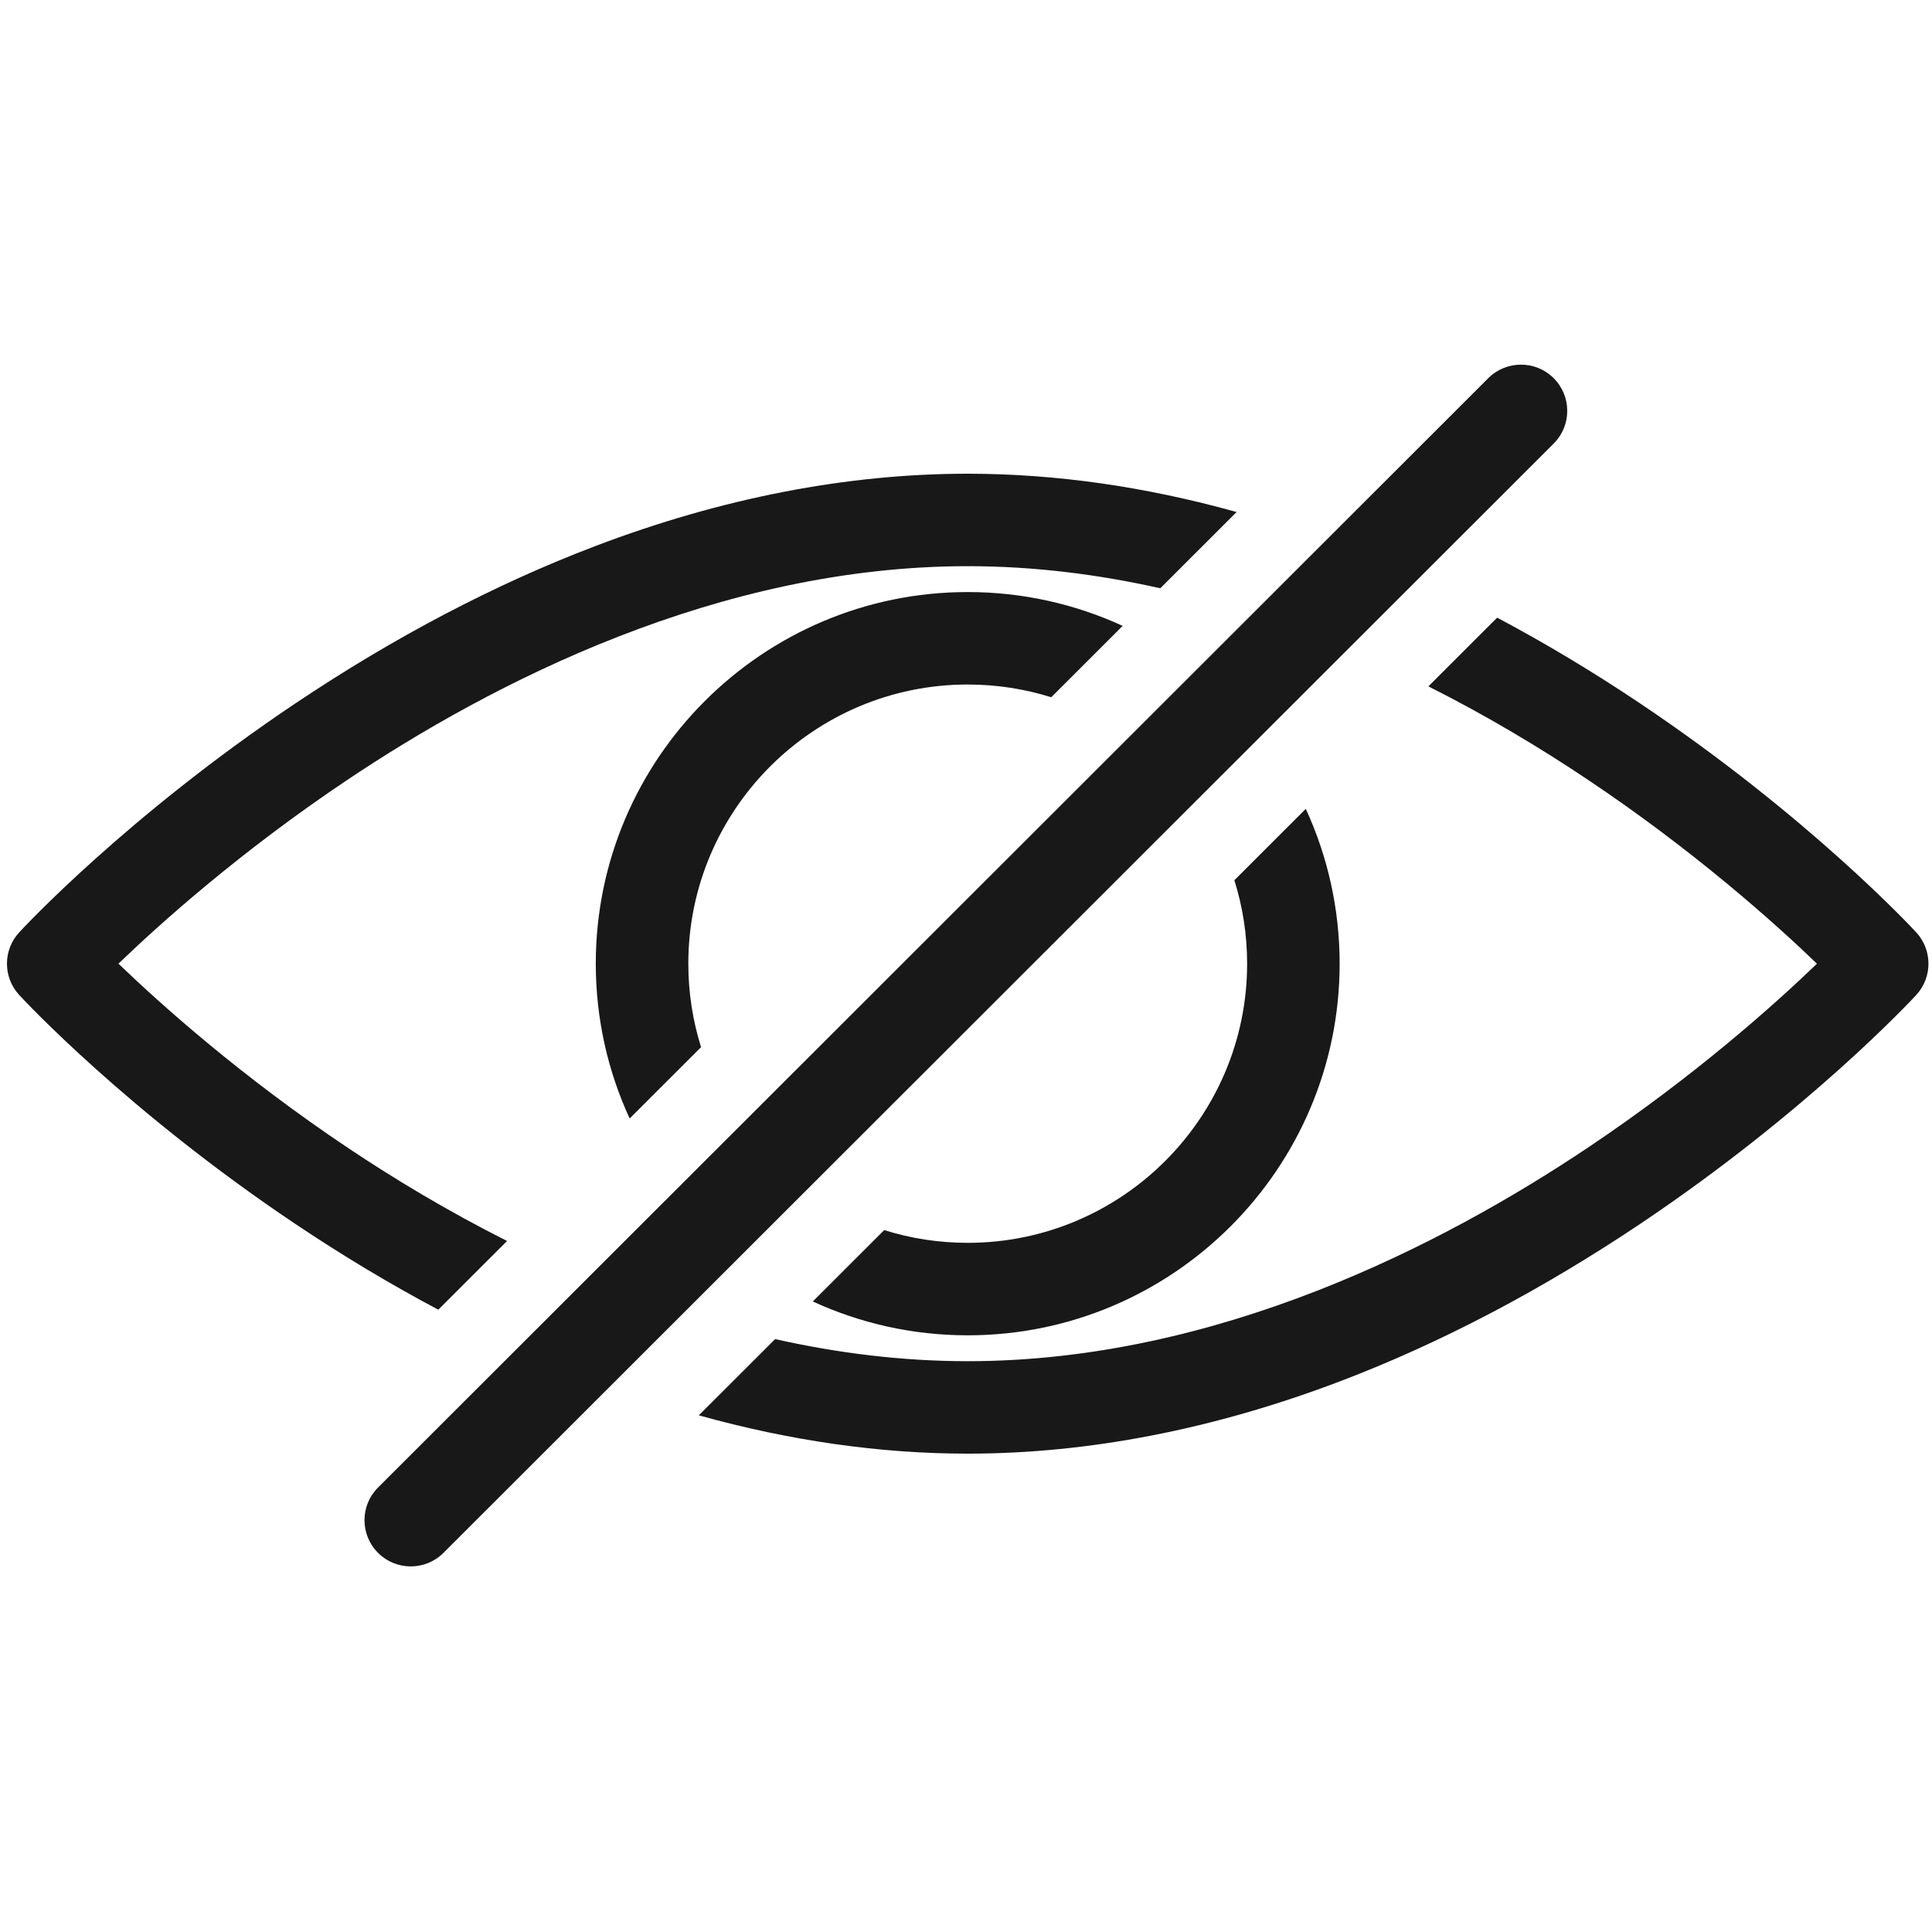 <svg xmlns="http://www.w3.org/2000/svg" xmlns:xlink="http://www.w3.org/1999/xlink" width="500" zoomAndPan="magnify" viewBox="0 0 375 375" height="500" preserveAspectRatio="xMidYMid meet" version="1.0"><defs><clipPath id="d4d9c1eb72"><path d="M 70 70.781 L 305 70.781 L 305 304.031 L 70 304.031 Z M 70 70.781 " clip-rule="nonzero"/></clipPath><clipPath id="4cf30c9212"><path d="M 135 119.629 L 374.316 119.629 L 374.316 283 L 135 283 Z M 135 119.629 " clip-rule="nonzero"/></clipPath></defs><g clip-path="url(#d4d9c1eb72)"><path fill="#181818" d="M 79.73 304.039 C 77.43 304.039 75.133 303.164 73.379 301.41 C 69.871 297.906 69.871 292.227 73.379 288.727 L 288.871 73.406 C 292.379 69.902 298.062 69.902 301.57 73.406 C 305.078 76.91 305.078 82.59 301.57 86.094 L 86.074 301.41 C 84.324 303.164 82.023 304.039 79.73 304.039 " fill-opacity="1" fill-rule="nonzero"/></g><path fill="#181818" d="M 239.59 170.852 C 241.199 175.969 242.066 181.41 242.066 187.051 C 242.066 216.93 217.734 241.234 187.836 241.234 C 182.191 241.234 176.742 240.371 171.621 238.762 L 157.762 252.613 C 166.918 256.828 177.105 259.184 187.836 259.184 C 227.641 259.184 260.023 226.824 260.023 187.051 C 260.023 176.332 257.668 166.152 253.453 157 L 239.59 170.852 " fill-opacity="1" fill-rule="nonzero"/><path fill="#181818" d="M 136.074 203.25 C 134.469 198.129 133.602 192.688 133.602 187.051 C 133.602 157.168 157.93 132.863 187.836 132.863 C 193.48 132.863 198.922 133.727 204.043 135.336 L 217.906 121.484 C 208.75 117.27 198.562 114.918 187.836 114.918 C 148.027 114.918 115.641 147.273 115.641 187.051 C 115.641 197.766 118 207.945 122.215 217.098 L 136.074 203.25 " fill-opacity="1" fill-rule="nonzero"/><path fill="#181818" d="M 85.07 254.211 L 98.418 240.875 C 86.875 235.066 76.523 228.812 67.695 222.91 C 46.785 208.941 31.066 194.816 22.992 187.047 C 30.996 179.336 46.539 165.367 67.324 151.438 C 95.594 132.484 139.449 109.895 187.836 109.895 C 200.68 109.895 213.211 111.488 225.211 114.184 L 240.023 99.383 C 222.344 94.453 204.859 91.949 187.836 91.949 C 164.379 91.949 140.055 96.672 115.551 105.992 C 96.121 113.379 76.535 123.656 57.32 136.535 C 24.691 158.406 4.57 180.055 3.73 180.969 C 0.559 184.402 0.559 189.695 3.73 193.129 C 4.57 194.043 24.691 215.691 57.32 237.562 C 66.504 243.719 75.773 249.277 85.07 254.211 " fill-opacity="1" fill-rule="nonzero"/><g clip-path="url(#4cf30c9212)"><path fill="#181818" d="M 371.938 180.969 C 371.098 180.055 350.977 158.406 318.348 136.535 C 309.164 130.379 299.891 124.82 290.594 119.887 L 277.25 133.223 C 288.789 139.031 299.141 145.285 307.969 151.188 C 328.883 165.16 344.602 179.285 352.672 187.051 C 344.668 194.762 329.129 208.73 308.344 222.664 C 280.07 241.613 236.215 264.207 187.836 264.207 C 174.984 264.207 162.453 262.609 150.453 259.918 L 135.641 274.715 C 153.32 279.645 170.805 282.152 187.836 282.152 C 211.289 282.152 235.609 277.426 260.117 268.105 C 279.543 260.719 299.133 250.441 318.348 237.562 C 350.977 215.691 371.098 194.043 371.938 193.129 C 375.105 189.695 375.105 184.402 371.938 180.969 " fill-opacity="1" fill-rule="nonzero"/></g></svg>